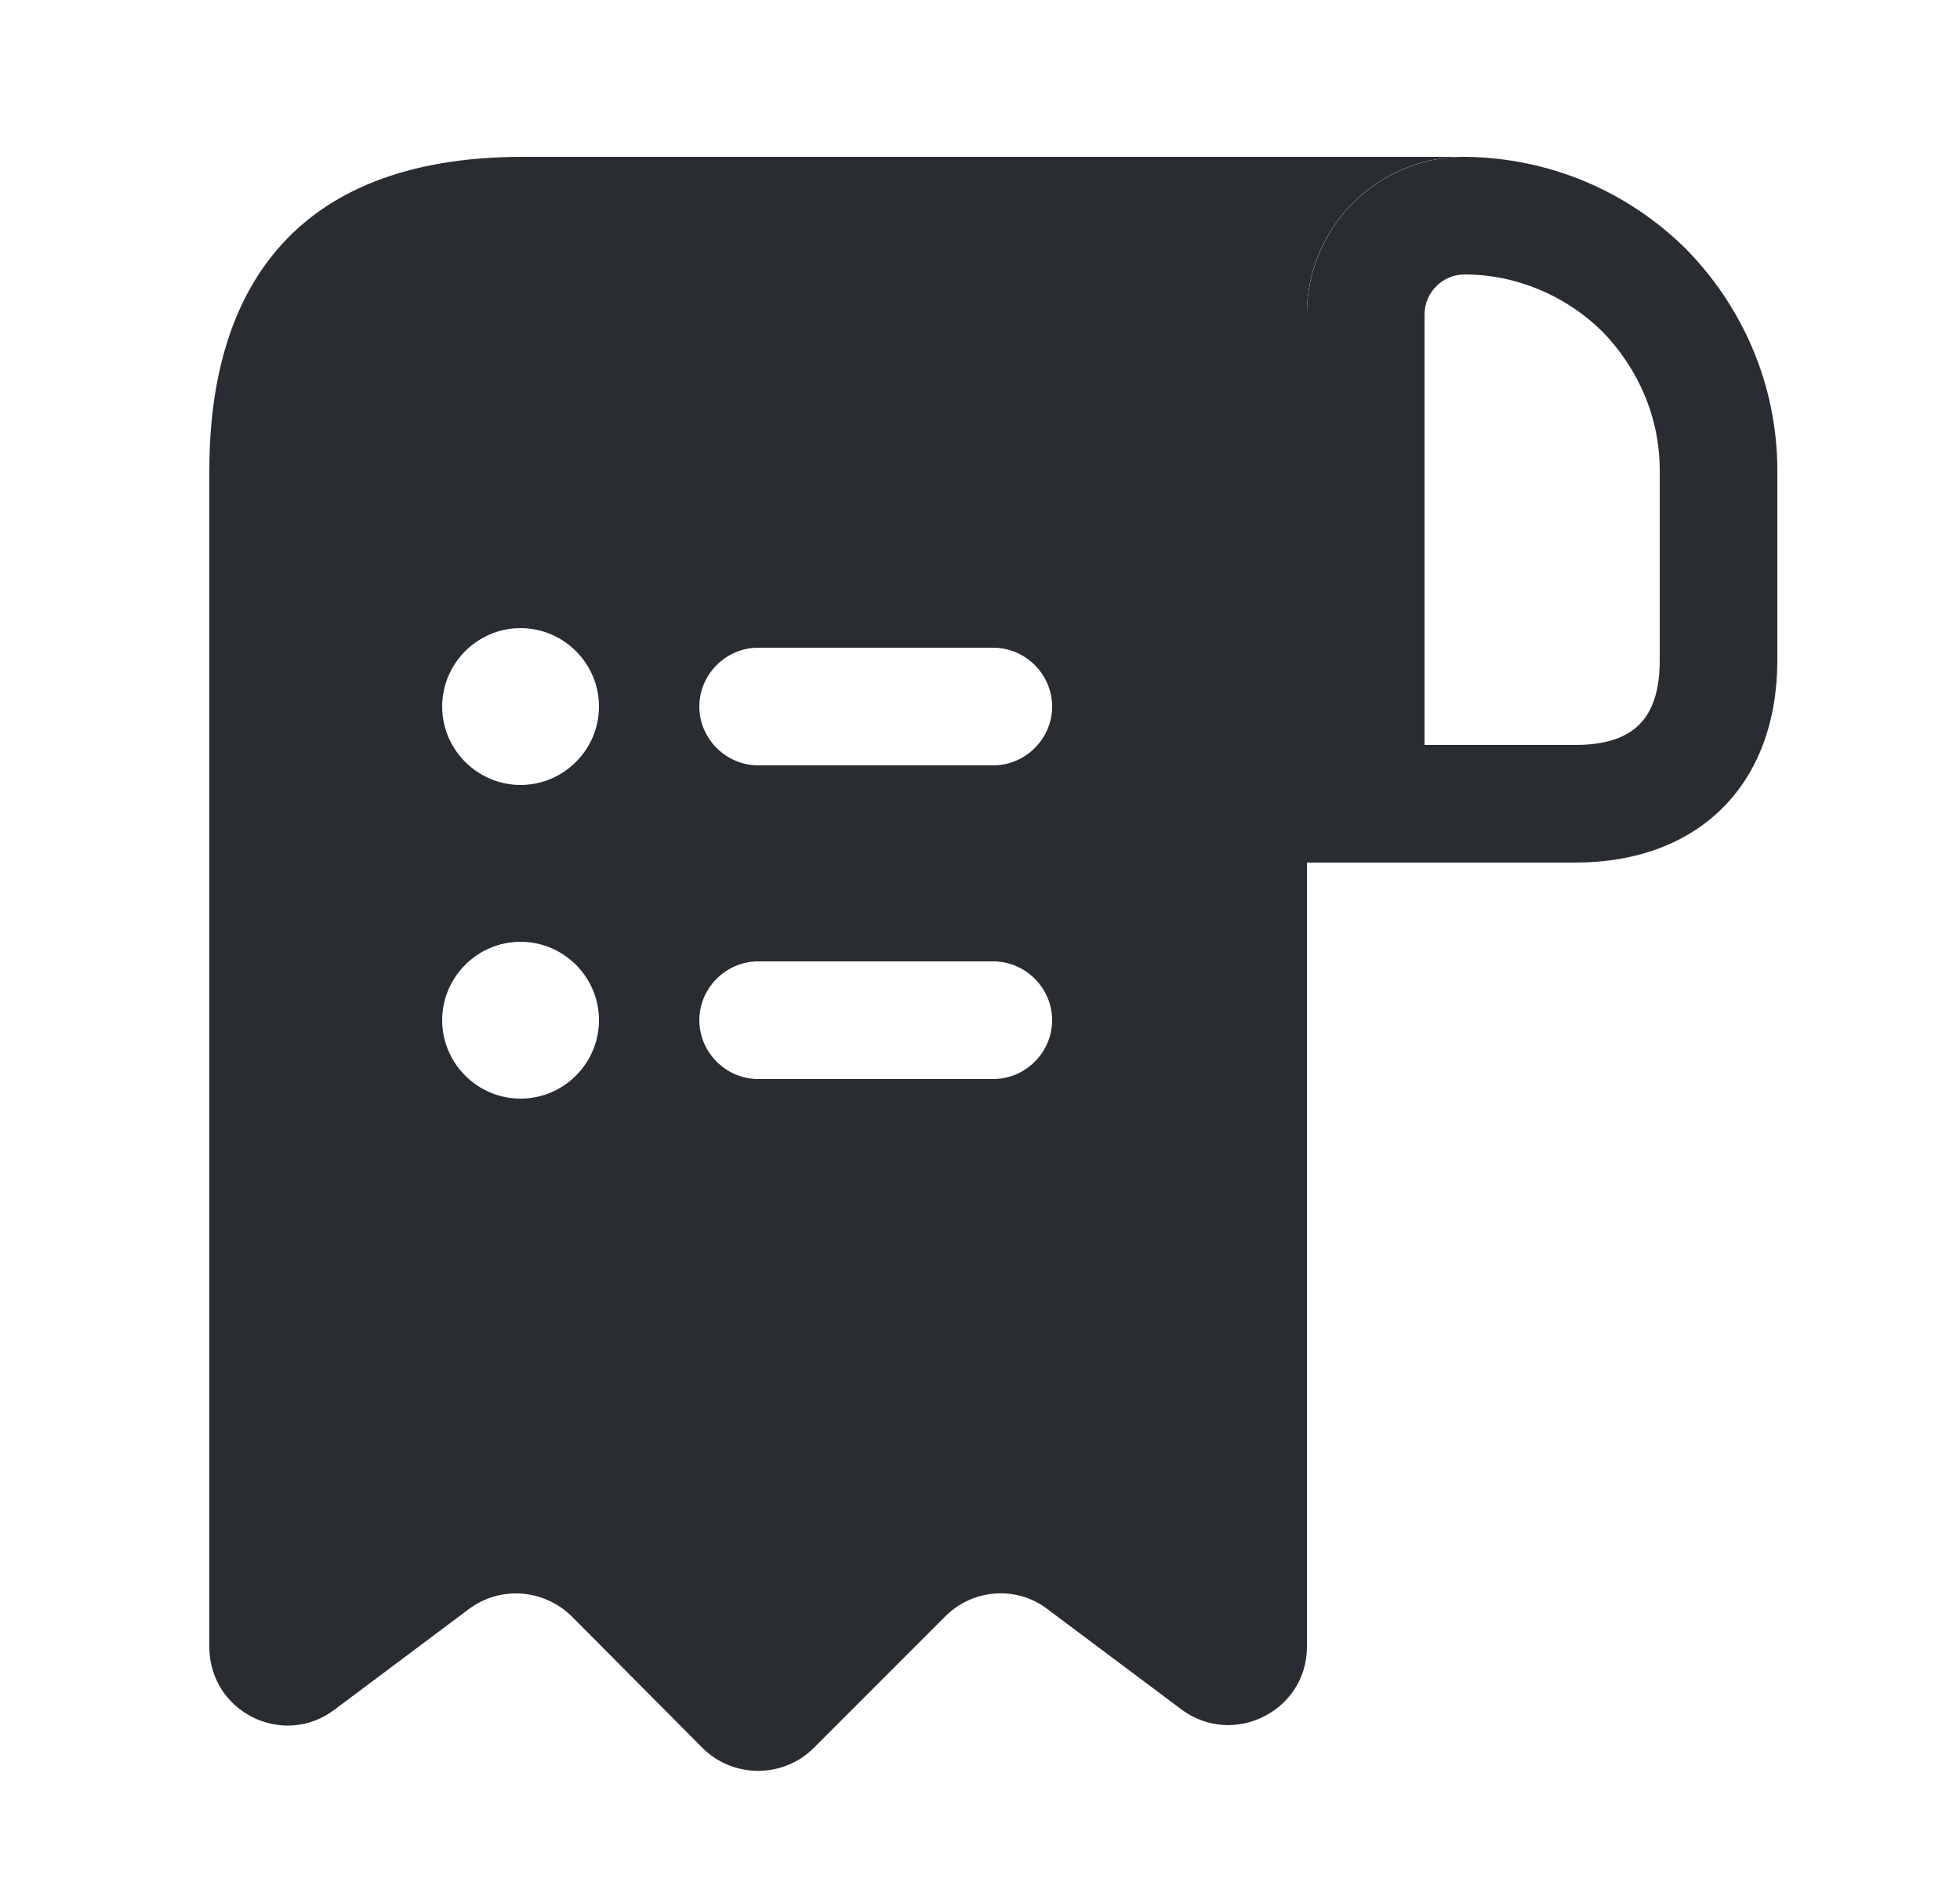 <svg width="25" height="24" viewBox="0 0 25 24" fill="none" xmlns="http://www.w3.org/2000/svg">
<path d="M7.67 2H6.67C3.67 2 2.67 3.79 2.67 6V7V21C2.67 21.83 3.61 22.3 4.27 21.8L5.98 20.52C6.38 20.22 6.94 20.26 7.3 20.62L8.96 22.29C9.35 22.68 9.99 22.68 10.38 22.29L12.06 20.61C12.41 20.26 12.97 20.22 13.36 20.52L15.07 21.8C15.73 22.29 16.67 21.82 16.67 21V4C16.67 2.9 17.57 2 18.67 2H7.67ZM6.64 14.01C6.09 14.01 5.64 13.56 5.64 13.01C5.64 12.46 6.09 12.01 6.64 12.01C7.19 12.01 7.64 12.46 7.64 13.01C7.64 13.56 7.19 14.01 6.64 14.01ZM6.64 10.01C6.09 10.01 5.64 9.56 5.64 9.01C5.64 8.46 6.09 8.01 6.64 8.01C7.19 8.01 7.64 8.46 7.64 9.01C7.64 9.56 7.19 10.01 6.64 10.01ZM12.67 13.76H9.67C9.26 13.76 8.92 13.42 8.92 13.01C8.92 12.6 9.26 12.26 9.67 12.26H12.67C13.08 12.26 13.42 12.6 13.42 13.01C13.42 13.42 13.08 13.76 12.67 13.76ZM12.67 9.76H9.67C9.26 9.76 8.92 9.42 8.92 9.01C8.92 8.6 9.26 8.26 9.67 8.26H12.67C13.08 8.26 13.42 8.6 13.42 9.01C13.42 9.42 13.08 9.76 12.67 9.76Z" fill="#292D32"/>
<path d="M18.68 2V3.5C19.34 3.5 19.97 3.77 20.43 4.22C20.91 4.71 21.17 5.34 21.17 6V8.42C21.17 9.16 20.84 9.5 20.09 9.5H18.17V4.01C18.17 3.73 18.4 3.5 18.68 3.5V2ZM18.68 2C17.57 2 16.67 2.9 16.67 4.01V11H20.09C21.67 11 22.67 10 22.67 8.42V6C22.67 4.9 22.22 3.9 21.5 3.17C20.77 2.45 19.78 2.01 18.68 2C18.69 2 18.68 2 18.68 2Z" fill="#292D32"/>
</svg>
